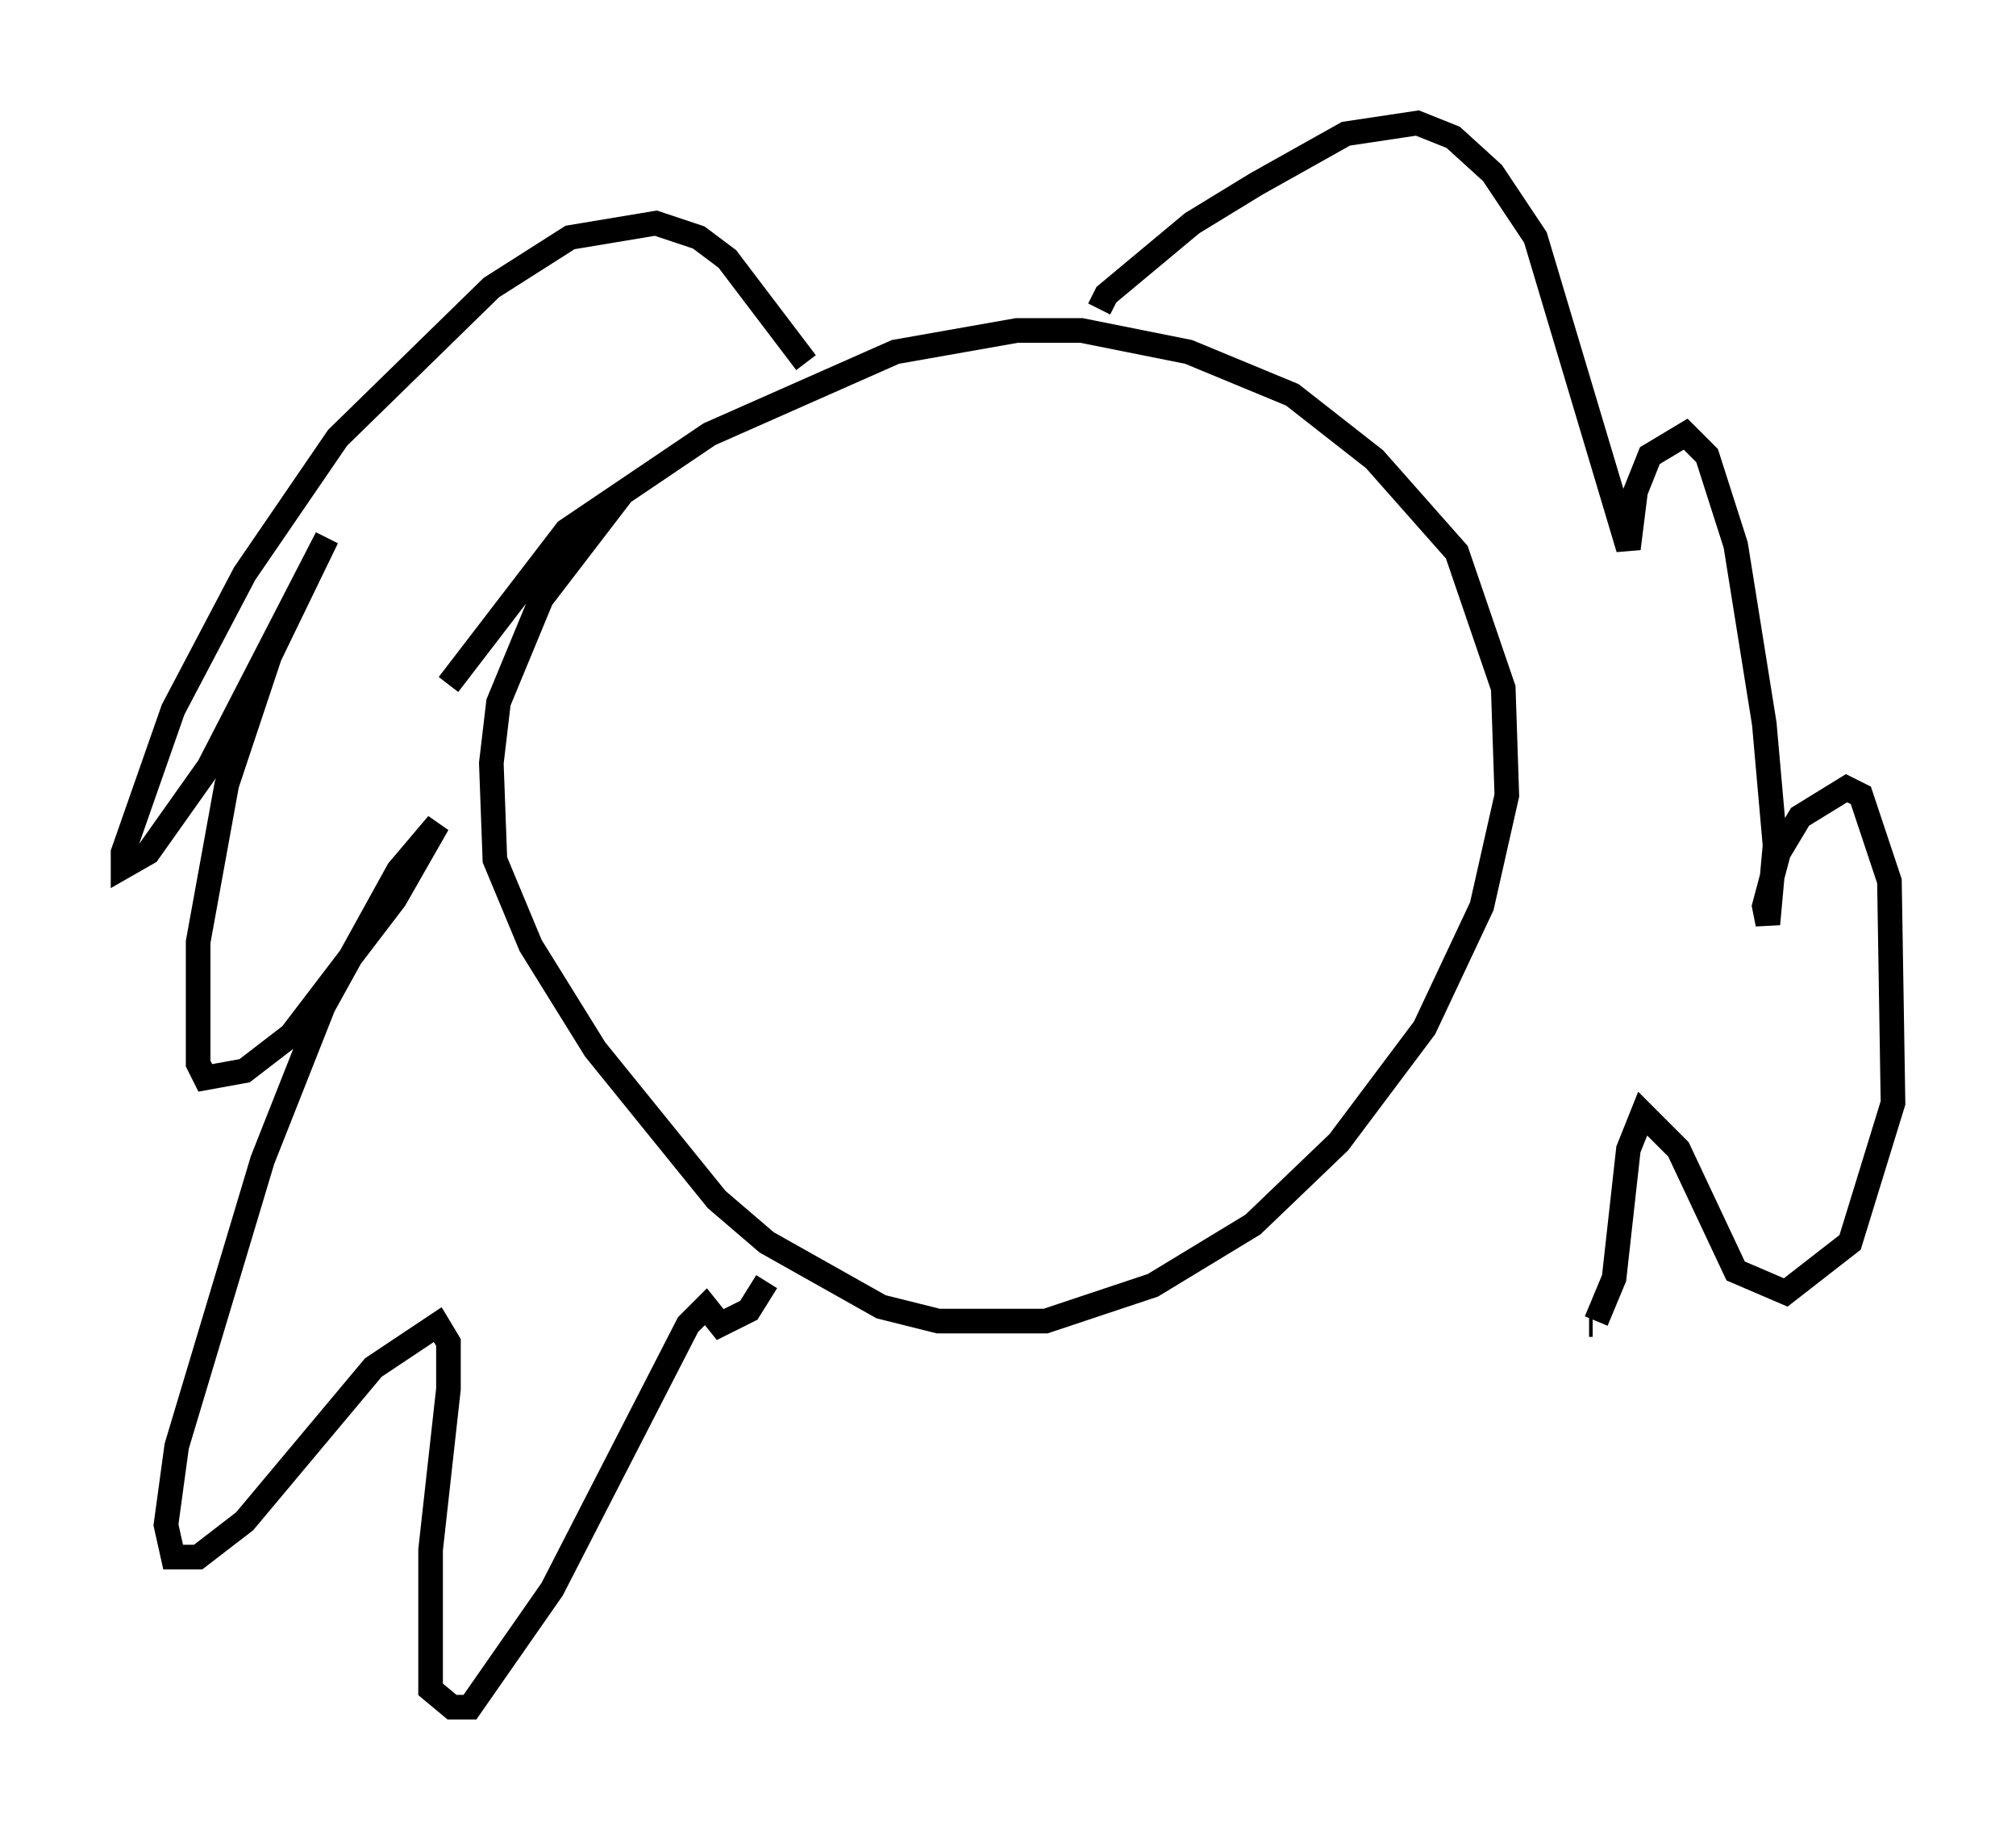 <?xml version="1.0" encoding="utf-8" ?>
<svg baseProfile="full" height="74.346" version="1.1" width="81.899" xmlns="http://www.w3.org/2000/svg" xmlns:ev="http://www.w3.org/2001/xml-events" xmlns:xlink="http://www.w3.org/1999/xlink"><defs /><rect fill="white" height="74.346" width="81.899" x="0" y="0" /><path d="M30.709, 17.492 m-5.374, 2.469 l-3.341, 4.358 -1.743, 4.212 l-0.291, 2.469 0.145, 3.922 l1.453, 3.486 2.615, 4.212 l4.939, 6.101 2.034, 1.743 l4.648, 2.615 2.324, 0.581 l4.358, 0.0 4.358, -1.453 l4.067, -2.469 3.486, -3.341 l3.486, -4.648 2.324, -4.939 l1.017, -4.503 -0.145, -4.358 l-1.888, -5.52 -3.341, -3.777 l-3.341, -2.615 -4.212, -1.743 l-4.358, -0.872 -2.615, 0.0 l-4.939, 0.872 -7.553, 3.341 l-5.81, 3.922 -4.793, 6.246 m14.525, -13.073 l-3.196, -4.212 -1.162, -0.872 l-1.743, -0.581 -3.486, 0.581 l-3.196, 2.034 -6.246, 6.101 l-3.777, 5.52 -2.905, 5.52 l-2.034, 5.81 0.0, 0.581 l1.017, -0.581 2.469, -3.486 l4.793, -9.296 -2.324, 4.793 l-1.743, 5.229 -1.162, 6.391 l0.0, 4.939 0.291, 0.581 l1.598, -0.291 1.888, -1.453 l4.212, -5.52 1.743, -3.05 l-1.598, 1.888 -3.05, 5.52 l-2.469, 6.246 -3.486, 11.62 l-0.436, 3.196 0.291, 1.307 l1.017, 0.0 1.888, -1.453 l5.229, -6.246 2.615, -1.743 l0.436, 0.726 0.0, 1.888 l-0.726, 6.536 0.0, 5.084 l0.0, 0.581 0.872, 0.726 l0.726, 0.0 3.341, -4.793 l5.52, -10.749 0.726, -0.726 l0.581, 0.726 1.162, -0.581 l0.726, -1.162 m13.508, -39.508 l0.291, -0.581 3.486, -2.905 l2.615, -1.598 3.631, -2.034 l2.905, -0.436 1.453, 0.581 l1.598, 1.453 1.743, 2.615 l3.777, 12.637 0.291, -2.324 l0.581, -1.453 1.453, -0.872 l0.872, 0.872 1.162, 3.631 l1.162, 7.263 0.436, 4.939 l-0.291, 3.196 -0.145, -0.726 l0.581, -2.179 0.872, -1.453 l1.888, -1.162 0.581, 0.291 l1.162, 3.486 0.145, 9.006 l-1.743, 5.665 -2.615, 2.034 l-2.034, -0.872 -2.324, -4.939 l-1.453, -1.453 -0.581, 1.453 l-0.581, 5.229 -0.726, 1.743 m-0.145, 0.145 l-0.145, 0.0 " fill="none" stroke="black" stroke-width="1" /></svg>